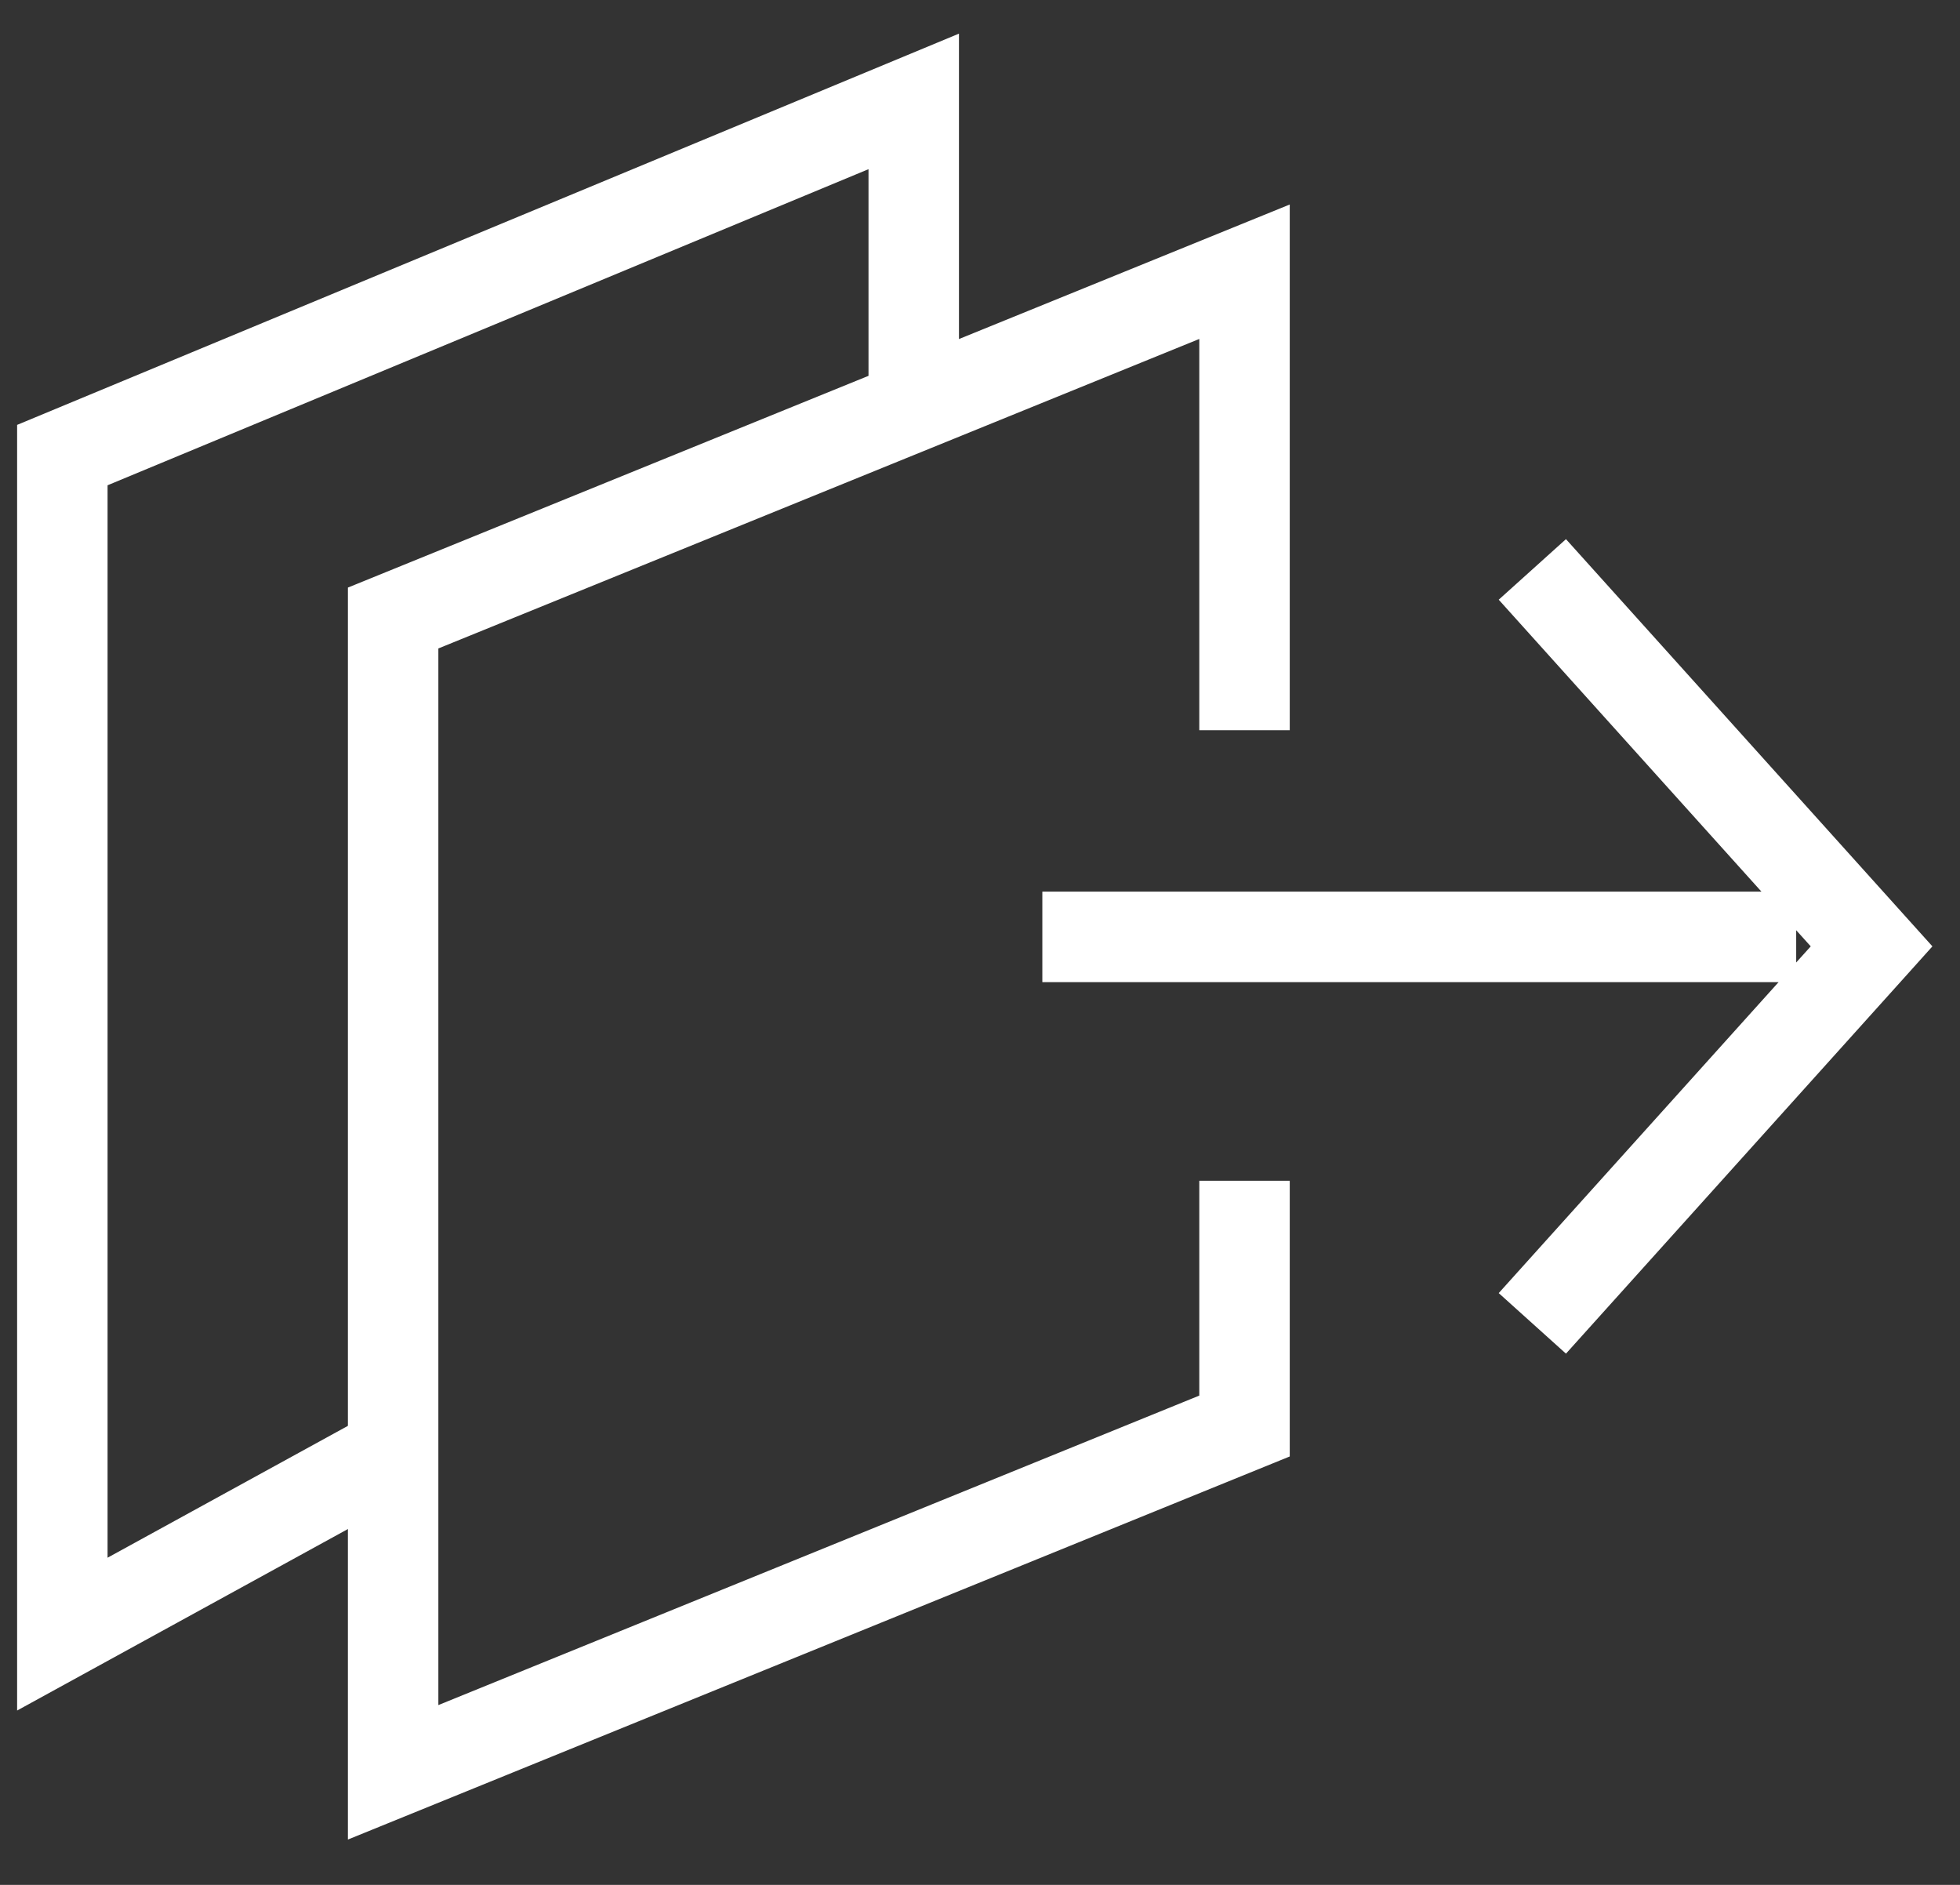 <svg width="26" height="25" viewBox="0 0 26 25" fill="none" xmlns="http://www.w3.org/2000/svg">
<rect x="0" y="0" width="26" height="25" fill="#333333" stroke="none"/>
<path d="M16.509 9.685V3.604L5.215 8.197V23.507L16.509 18.914V15.661" stroke="white" stroke-width="1.2"/>
<path d="M12.121 5.292V1.345L0.827 6.036V21.674L5.215 19.267" stroke="white" stroke-width="1.2"/>
<path fill-rule="evenodd" clip-rule="evenodd" d="M23.827 12.338L24.02 12.552L23.827 12.766V12.338ZM23.366 11.826L13.827 11.826V13.026L23.594 13.026L19.881 17.151L20.773 17.954L25.273 12.954L25.634 12.552L25.273 12.151L20.773 7.151L19.881 7.954L23.366 11.826Z" fill="white"/>
</svg>
